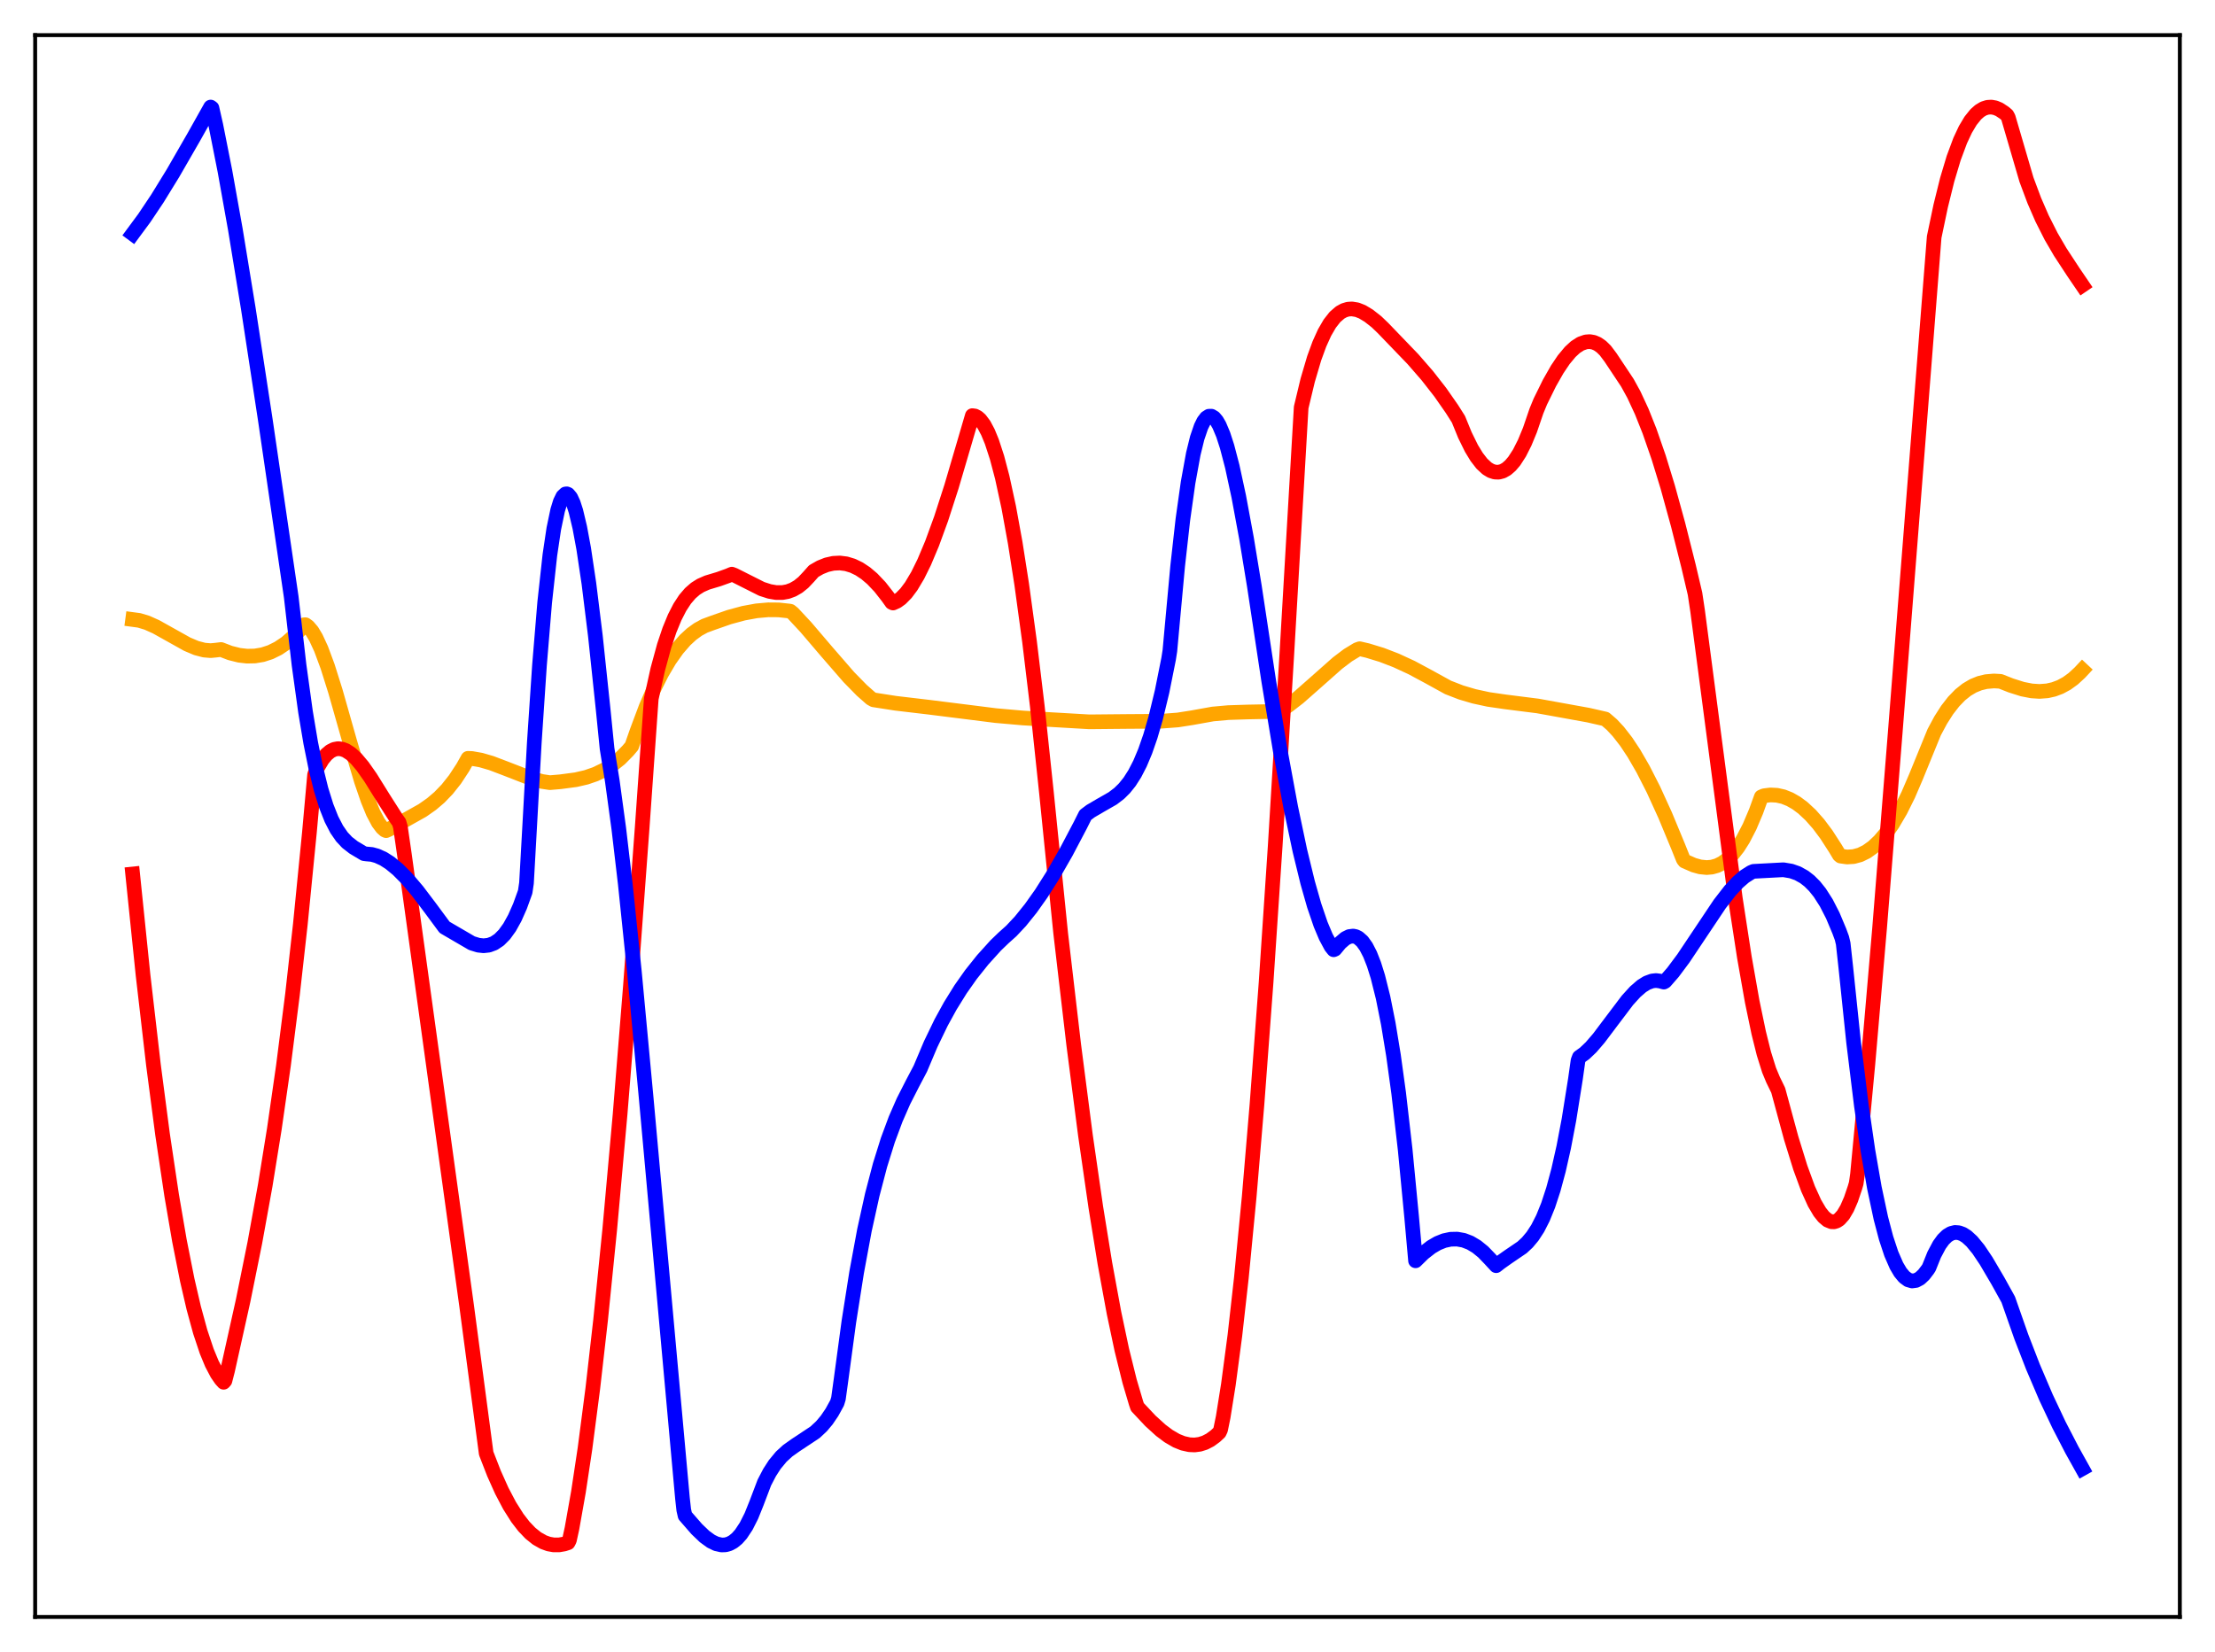 <?xml version="1.0" encoding="utf-8" standalone="no"?>
<!DOCTYPE svg PUBLIC "-//W3C//DTD SVG 1.1//EN"
  "http://www.w3.org/Graphics/SVG/1.1/DTD/svg11.dtd">
<svg xmlns:xlink="http://www.w3.org/1999/xlink" width="453.6pt" height="338.4pt" viewBox="0 0 453.6 338.4" xmlns="http://www.w3.org/2000/svg" version="1.1">
 <defs>
  <style type="text/css">*{stroke-linejoin: round; stroke-linecap: butt}</style>
 </defs>
 <g id="figure_1">
  <g id="patch_1">
   <path d="M 0 338.4 
L 453.6 338.4 
L 453.6 0 
L 0 0 
z
" style="fill: #ffffff"/>
  </g>
  <g id="axes_1">
   <g id="patch_2">
    <path d="M 7.2 331.2 
L 446.4 331.2 
L 446.4 7.2 
L 7.2 7.2 
z
" style="fill: #ffffff"/>
   </g>
   <g id="matplotlib.axis_1"/>
   <g id="matplotlib.axis_2"/>
   <g id="line2d_1">
    <path d="M 27.164 126.895 
L 28.495 127.074 
L 30.092 127.553 
L 31.955 128.387 
L 34.617 129.875 
L 38.343 131.958 
L 40.207 132.743 
L 41.804 133.16 
L 43.135 133.271 
L 44.199 133.171 
L 45.264 133.039 
L 47.127 133.753 
L 48.991 134.22 
L 50.588 134.404 
L 52.185 134.371 
L 53.782 134.104 
L 55.379 133.586 
L 56.976 132.798 
L 58.573 131.721 
L 60.17 130.335 
L 61.767 128.617 
L 62.3 127.971 
L 62.566 127.968 
L 63.098 128.351 
L 63.897 129.287 
L 64.695 130.617 
L 65.76 132.924 
L 67.091 136.516 
L 68.688 141.588 
L 71.616 151.903 
L 74.012 160.008 
L 75.343 163.884 
L 76.407 166.476 
L 77.472 168.491 
L 78.271 169.556 
L 78.803 170.027 
L 79.069 170.142 
L 79.601 169.907 
L 82.263 168.388 
L 86.522 165.998 
L 88.385 164.69 
L 89.983 163.327 
L 91.58 161.671 
L 93.177 159.658 
L 94.774 157.224 
L 95.839 155.329 
L 96.637 155.364 
L 98.5 155.693 
L 100.63 156.313 
L 103.558 157.426 
L 108.881 159.495 
L 111.011 160.072 
L 112.608 160.314 
L 114.737 160.134 
L 117.932 159.71 
L 120.061 159.218 
L 121.924 158.576 
L 123.788 157.679 
L 125.385 156.668 
L 126.982 155.397 
L 128.579 153.775 
L 129.377 152.833 
L 130.442 149.782 
L 132.305 144.81 
L 133.903 141.119 
L 135.5 137.931 
L 137.097 135.218 
L 138.694 132.957 
L 140.291 131.119 
L 141.622 129.892 
L 142.953 128.924 
L 144.284 128.2 
L 145.881 127.609 
L 149.341 126.4 
L 152.269 125.607 
L 154.931 125.119 
L 157.327 124.908 
L 159.456 124.925 
L 161.585 125.156 
L 161.852 125.201 
L 162.384 125.628 
L 165.046 128.49 
L 169.305 133.482 
L 173.83 138.694 
L 176.492 141.41 
L 178.355 143.053 
L 178.887 143.348 
L 183.412 144.053 
L 190.333 144.871 
L 197.52 145.773 
L 203.908 146.579 
L 209.498 147.069 
L 223.073 147.856 
L 227.599 147.811 
L 231.059 147.779 
L 237.713 147.736 
L 241.174 147.476 
L 244.102 147.019 
L 248.361 146.253 
L 251.555 145.965 
L 255.548 145.838 
L 261.936 145.713 
L 263.799 144.518 
L 265.929 142.87 
L 269.123 140.059 
L 273.914 135.815 
L 276.044 134.205 
L 277.907 133.069 
L 278.439 132.882 
L 280.036 133.253 
L 282.964 134.147 
L 285.892 135.275 
L 289.087 136.75 
L 292.547 138.609 
L 296.54 140.809 
L 299.201 141.839 
L 301.863 142.627 
L 304.791 143.262 
L 308.252 143.764 
L 314.906 144.607 
L 325.287 146.487 
L 328.748 147.276 
L 330.079 148.425 
L 331.409 149.851 
L 333.007 151.906 
L 334.604 154.315 
L 336.467 157.538 
L 338.596 161.716 
L 340.992 166.97 
L 343.654 173.388 
L 344.719 176.046 
L 344.985 176.38 
L 346.848 177.199 
L 348.179 177.57 
L 349.51 177.704 
L 350.575 177.61 
L 351.639 177.31 
L 352.704 176.78 
L 353.769 175.996 
L 354.833 174.935 
L 355.898 173.575 
L 356.963 171.898 
L 358.294 169.322 
L 359.625 166.18 
L 360.689 163.23 
L 361.222 162.998 
L 362.553 162.829 
L 363.884 162.896 
L 365.215 163.196 
L 366.545 163.728 
L 367.876 164.49 
L 369.207 165.479 
L 370.804 166.966 
L 372.401 168.778 
L 373.999 170.91 
L 375.862 173.8 
L 376.66 175.135 
L 376.927 175.356 
L 378.257 175.542 
L 379.588 175.459 
L 380.919 175.099 
L 382.25 174.447 
L 383.581 173.497 
L 384.912 172.239 
L 386.243 170.665 
L 387.574 168.766 
L 389.171 166.046 
L 390.768 162.832 
L 392.365 159.113 
L 396.092 149.983 
L 397.423 147.504 
L 398.753 145.422 
L 400.084 143.709 
L 401.415 142.334 
L 402.746 141.268 
L 404.077 140.48 
L 405.408 139.941 
L 406.739 139.621 
L 408.336 139.484 
L 409.667 139.562 
L 411.796 140.402 
L 414.192 141.16 
L 416.055 141.522 
L 417.652 141.627 
L 419.249 141.506 
L 420.58 141.207 
L 421.911 140.707 
L 423.242 139.985 
L 424.573 139.021 
L 425.904 137.794 
L 426.436 137.225 
L 426.436 137.225 
" clip-path="url(#p38feb1f36d)" style="fill: none; stroke: #ffa500; stroke-width: 3; stroke-linecap: square"/>
   </g>
   <g id="line2d_2">
    <path d="M 27.164 179.019 
L 29.293 199.729 
L 31.423 218.126 
L 33.286 232.344 
L 35.149 244.82 
L 36.746 254.131 
L 38.343 262.175 
L 39.674 267.919 
L 41.005 272.79 
L 42.336 276.784 
L 43.401 279.36 
L 44.465 281.383 
L 45.264 282.543 
L 45.796 283.135 
L 46.063 282.834 
L 46.595 280.769 
L 49.789 266.409 
L 52.185 254.562 
L 54.314 242.803 
L 56.177 231.266 
L 58.041 218.301 
L 59.904 203.638 
L 61.501 189.354 
L 63.364 170.521 
L 64.429 158.648 
L 64.961 157.33 
L 66.026 155.552 
L 66.825 154.582 
L 67.623 153.903 
L 68.422 153.496 
L 69.22 153.346 
L 70.019 153.43 
L 70.817 153.726 
L 71.882 154.419 
L 72.947 155.408 
L 74.278 156.991 
L 75.875 159.268 
L 78.537 163.548 
L 81.199 167.718 
L 81.731 168.465 
L 81.997 169.386 
L 82.796 174.898 
L 95.572 267.581 
L 99.565 297.698 
L 101.162 301.803 
L 102.759 305.366 
L 104.356 308.404 
L 105.953 310.932 
L 107.284 312.659 
L 108.615 314.052 
L 109.946 315.12 
L 111.277 315.876 
L 112.342 316.259 
L 113.407 316.449 
L 114.471 316.449 
L 115.536 316.264 
L 116.335 316.006 
L 116.601 315.502 
L 117.133 313.068 
L 118.464 305.557 
L 119.795 296.723 
L 121.392 284.444 
L 122.989 270.418 
L 124.852 251.962 
L 126.982 228.286 
L 129.111 201.873 
L 131.507 169.524 
L 133.37 143.119 
L 134.701 137.107 
L 136.032 132.23 
L 137.097 129.059 
L 138.161 126.468 
L 139.226 124.39 
L 140.291 122.762 
L 141.356 121.518 
L 142.42 120.592 
L 143.485 119.919 
L 144.816 119.334 
L 147.212 118.612 
L 149.075 117.944 
L 149.873 117.608 
L 150.406 117.814 
L 155.996 120.631 
L 157.593 121.144 
L 158.924 121.371 
L 160.255 121.37 
L 161.319 121.174 
L 162.384 120.779 
L 163.449 120.164 
L 164.513 119.304 
L 165.578 118.177 
L 166.643 116.979 
L 167.974 116.219 
L 169.305 115.688 
L 170.636 115.387 
L 171.967 115.319 
L 173.297 115.485 
L 174.628 115.89 
L 175.959 116.534 
L 177.29 117.42 
L 178.621 118.55 
L 180.218 120.232 
L 181.815 122.273 
L 182.614 123.396 
L 182.88 123.518 
L 183.679 123.158 
L 184.477 122.585 
L 185.542 121.504 
L 186.607 120.079 
L 187.937 117.846 
L 189.268 115.148 
L 190.865 111.353 
L 192.729 106.245 
L 194.858 99.653 
L 197.254 91.498 
L 199.117 85.135 
L 199.649 85.211 
L 200.182 85.483 
L 200.714 85.949 
L 201.513 87.015 
L 202.311 88.519 
L 203.11 90.459 
L 204.175 93.723 
L 205.239 97.759 
L 206.57 103.884 
L 207.901 111.202 
L 209.232 119.706 
L 210.829 131.395 
L 212.426 144.67 
L 214.289 162.28 
L 217.217 191.198 
L 219.879 213.98 
L 222.275 232.499 
L 224.404 247.262 
L 226.268 258.781 
L 228.131 268.925 
L 229.728 276.476 
L 231.325 282.924 
L 232.656 287.424 
L 232.922 288.196 
L 235.584 291.033 
L 237.713 292.972 
L 239.311 294.167 
L 240.908 295.095 
L 242.239 295.632 
L 243.569 295.928 
L 244.634 295.976 
L 245.699 295.837 
L 246.764 295.5 
L 247.828 294.947 
L 248.893 294.165 
L 249.692 293.419 
L 249.958 292.859 
L 250.49 290.252 
L 251.555 283.594 
L 252.886 273.561 
L 254.217 261.698 
L 255.814 245.15 
L 257.411 226.203 
L 259.274 201.249 
L 261.137 173.355 
L 263.533 133.819 
L 266.461 83.458 
L 267.792 77.907 
L 269.123 73.394 
L 270.188 70.477 
L 271.252 68.124 
L 272.317 66.291 
L 273.382 64.933 
L 274.447 64.008 
L 275.245 63.57 
L 276.044 63.332 
L 276.842 63.276 
L 277.907 63.45 
L 278.972 63.869 
L 280.303 64.671 
L 281.9 65.927 
L 283.231 67.205 
L 289.353 73.567 
L 292.281 76.935 
L 294.943 80.342 
L 297.338 83.778 
L 298.669 85.881 
L 300 89.137 
L 301.331 91.841 
L 302.396 93.592 
L 303.46 94.968 
L 304.525 95.957 
L 305.324 96.44 
L 306.122 96.696 
L 306.921 96.722 
L 307.719 96.512 
L 308.518 96.061 
L 309.316 95.366 
L 310.115 94.424 
L 311.18 92.772 
L 312.244 90.662 
L 313.309 88.083 
L 314.64 84.186 
L 315.439 82.248 
L 317.302 78.466 
L 318.899 75.658 
L 320.23 73.681 
L 321.561 72.08 
L 322.625 71.1 
L 323.69 70.411 
L 324.755 70.035 
L 325.553 69.974 
L 326.352 70.11 
L 327.151 70.454 
L 327.949 71.014 
L 328.748 71.8 
L 329.812 73.213 
L 331.942 76.418 
L 333.273 78.423 
L 334.604 80.848 
L 336.201 84.294 
L 337.798 88.305 
L 339.661 93.671 
L 341.524 99.745 
L 343.654 107.488 
L 345.783 115.942 
L 347.114 121.611 
L 347.647 125.153 
L 355.366 183.996 
L 357.229 196.105 
L 358.826 205.151 
L 360.157 211.548 
L 361.222 215.82 
L 362.287 219.216 
L 363.085 221.136 
L 364.15 223.327 
L 366.812 233.136 
L 368.675 239.16 
L 370.272 243.522 
L 371.603 246.45 
L 372.668 248.254 
L 373.466 249.256 
L 374.265 249.931 
L 375.063 250.255 
L 375.596 250.266 
L 376.128 250.102 
L 376.66 249.756 
L 377.459 248.865 
L 378.257 247.511 
L 379.056 245.667 
L 379.855 243.307 
L 380.121 242.397 
L 380.387 240.547 
L 382.516 217.965 
L 384.912 190.117 
L 388.106 150.15 
L 396.092 48.549 
L 397.423 42.203 
L 398.753 36.833 
L 400.084 32.385 
L 401.415 28.807 
L 402.48 26.528 
L 403.545 24.743 
L 404.609 23.42 
L 405.408 22.712 
L 406.207 22.235 
L 407.005 21.981 
L 407.804 21.933 
L 408.602 22.08 
L 409.401 22.409 
L 410.465 23.113 
L 410.998 23.568 
L 411.264 24.056 
L 414.991 36.796 
L 416.588 41.068 
L 418.185 44.745 
L 420.048 48.43 
L 421.911 51.627 
L 424.573 55.693 
L 426.436 58.429 
L 426.436 58.429 
" clip-path="url(#p38feb1f36d)" style="fill: none; stroke: #ff0000; stroke-width: 3; stroke-linecap: square"/>
   </g>
   <g id="line2d_3">
    <path d="M 27.164 47.901 
L 29.559 44.66 
L 32.221 40.68 
L 35.415 35.487 
L 39.674 28.098 
L 43.135 21.927 
L 43.401 22.114 
L 44.199 25.645 
L 46.063 35.049 
L 48.192 46.963 
L 50.854 63.228 
L 54.314 85.875 
L 59.638 122.271 
L 61.235 136.187 
L 62.566 145.823 
L 63.631 152.171 
L 64.695 157.426 
L 65.76 161.716 
L 66.825 165.137 
L 67.889 167.819 
L 68.954 169.874 
L 70.019 171.411 
L 71.084 172.551 
L 72.415 173.585 
L 74.544 174.854 
L 75.076 174.923 
L 76.141 175.018 
L 77.206 175.311 
L 78.537 175.916 
L 79.868 176.77 
L 81.465 178.084 
L 83.328 179.958 
L 85.457 182.462 
L 88.119 185.982 
L 91.047 189.943 
L 96.637 193.201 
L 97.968 193.61 
L 99.033 193.724 
L 100.097 193.605 
L 101.162 193.209 
L 102.227 192.496 
L 103.292 191.425 
L 104.356 189.951 
L 105.421 188.033 
L 106.486 185.626 
L 107.551 182.685 
L 107.817 180.883 
L 108.349 171.415 
L 109.414 152.163 
L 110.479 136.258 
L 111.543 123.411 
L 112.608 113.683 
L 113.407 108.313 
L 114.205 104.497 
L 114.737 102.774 
L 115.27 101.677 
L 115.802 101.182 
L 116.068 101.152 
L 116.335 101.262 
L 116.867 101.892 
L 117.399 103.045 
L 117.932 104.694 
L 118.73 108.044 
L 119.529 112.364 
L 120.593 119.478 
L 121.924 130.247 
L 123.521 145.37 
L 124.32 153.345 
L 125.385 159.935 
L 126.716 169.698 
L 128.047 181.044 
L 129.91 199.024 
L 132.305 224.667 
L 139.759 306.899 
L 140.025 309.295 
L 140.291 310.461 
L 142.687 313.211 
L 144.284 314.74 
L 145.615 315.706 
L 146.679 316.221 
L 147.744 316.461 
L 148.543 316.436 
L 149.341 316.218 
L 150.14 315.79 
L 150.938 315.137 
L 151.737 314.24 
L 152.801 312.634 
L 153.866 310.528 
L 154.931 307.884 
L 156.528 303.678 
L 157.593 301.634 
L 158.657 299.984 
L 159.988 298.375 
L 161.319 297.156 
L 162.916 296.023 
L 166.909 293.377 
L 168.24 292.132 
L 169.305 290.865 
L 170.369 289.294 
L 171.434 287.358 
L 171.7 286.485 
L 172.233 282.613 
L 173.83 270.765 
L 175.427 260.617 
L 177.024 251.994 
L 178.621 244.755 
L 180.218 238.662 
L 181.815 233.546 
L 183.412 229.242 
L 185.009 225.587 
L 186.873 221.927 
L 188.47 218.895 
L 190.599 213.863 
L 192.729 209.452 
L 194.592 206.057 
L 196.721 202.628 
L 198.851 199.604 
L 201.247 196.604 
L 203.908 193.659 
L 205.505 192.121 
L 207.103 190.689 
L 208.966 188.702 
L 211.095 186.057 
L 213.225 183.054 
L 215.62 179.275 
L 218.282 174.635 
L 221.21 169.074 
L 222.275 166.948 
L 223.34 166.147 
L 225.203 165.054 
L 227.865 163.531 
L 229.196 162.515 
L 230.26 161.466 
L 231.325 160.141 
L 232.39 158.475 
L 233.455 156.407 
L 234.519 153.873 
L 235.584 150.804 
L 236.649 147.143 
L 237.98 141.636 
L 239.311 134.984 
L 239.577 133.28 
L 240.109 127.456 
L 241.174 115.893 
L 242.239 106.402 
L 243.303 98.834 
L 244.368 92.981 
L 245.167 89.719 
L 245.965 87.379 
L 246.497 86.305 
L 247.03 85.603 
L 247.562 85.257 
L 248.095 85.252 
L 248.627 85.572 
L 249.159 86.201 
L 249.692 87.123 
L 250.49 89.02 
L 251.289 91.485 
L 252.353 95.558 
L 253.684 101.724 
L 255.281 110.346 
L 256.879 120.082 
L 259.807 139.434 
L 262.202 153.904 
L 264.332 165.404 
L 266.195 174.241 
L 267.792 180.791 
L 269.123 185.461 
L 270.454 189.361 
L 271.519 191.892 
L 272.583 193.873 
L 273.116 194.543 
L 273.382 194.43 
L 274.447 193.144 
L 275.511 192.23 
L 276.31 191.838 
L 277.108 191.736 
L 277.641 191.845 
L 278.173 192.109 
L 278.972 192.816 
L 279.77 193.93 
L 280.569 195.486 
L 281.367 197.519 
L 282.166 200.067 
L 283.231 204.328 
L 284.295 209.657 
L 285.36 216.147 
L 286.425 223.888 
L 287.756 235.469 
L 289.087 249.343 
L 289.885 258.253 
L 291.482 256.689 
L 293.079 255.44 
L 294.41 254.66 
L 295.741 254.124 
L 297.072 253.839 
L 298.403 253.811 
L 299.734 254.05 
L 301.065 254.562 
L 302.396 255.355 
L 303.727 256.437 
L 305.057 257.814 
L 306.388 259.255 
L 307.187 258.624 
L 308.784 257.494 
L 311.712 255.501 
L 312.777 254.51 
L 313.841 253.239 
L 314.906 251.601 
L 315.971 249.511 
L 317.036 246.886 
L 318.1 243.641 
L 319.165 239.695 
L 320.23 234.965 
L 321.295 229.366 
L 322.625 221.029 
L 323.158 217.247 
L 323.424 216.539 
L 324.489 215.781 
L 325.82 214.517 
L 327.417 212.66 
L 329.812 209.478 
L 333.273 204.901 
L 334.87 203.143 
L 336.201 201.99 
L 337.265 201.327 
L 338.33 200.935 
L 339.129 200.847 
L 339.927 200.95 
L 340.726 201.163 
L 340.992 201.014 
L 342.589 199.182 
L 344.719 196.328 
L 347.647 191.949 
L 352.172 185.181 
L 354.301 182.434 
L 355.898 180.713 
L 357.229 179.558 
L 358.56 178.707 
L 359.092 178.482 
L 365.215 178.156 
L 366.812 178.426 
L 368.143 178.893 
L 369.473 179.634 
L 370.538 180.462 
L 371.603 181.528 
L 372.668 182.858 
L 373.999 184.941 
L 375.329 187.535 
L 376.66 190.707 
L 377.193 192.156 
L 377.459 193.271 
L 377.991 198.131 
L 379.588 213.474 
L 381.185 226.489 
L 382.516 235.634 
L 383.847 243.292 
L 385.178 249.547 
L 386.243 253.589 
L 387.308 256.813 
L 388.372 259.259 
L 389.171 260.612 
L 389.969 261.572 
L 390.768 262.158 
L 391.567 262.388 
L 392.365 262.281 
L 393.164 261.857 
L 393.962 261.108 
L 394.761 260.065 
L 395.027 259.654 
L 396.092 257.004 
L 397.156 255.004 
L 397.955 253.904 
L 398.753 253.124 
L 399.552 252.644 
L 400.351 252.444 
L 401.149 252.502 
L 401.948 252.796 
L 402.746 253.306 
L 403.811 254.281 
L 405.142 255.899 
L 406.739 258.283 
L 409.135 262.361 
L 411.264 266.203 
L 413.926 273.789 
L 416.321 279.975 
L 418.983 286.209 
L 421.645 291.855 
L 424.307 297.004 
L 426.436 300.828 
L 426.436 300.828 
" clip-path="url(#p38feb1f36d)" style="fill: none; stroke: #0000ff; stroke-width: 3; stroke-linecap: square"/>
   </g>
   <g id="patch_3">
    <path d="M 7.2 331.2 
L 7.2 7.2 
" style="fill: none; stroke: #000000; stroke-width: 0.8; stroke-linejoin: miter; stroke-linecap: square"/>
   </g>
   <g id="patch_4">
    <path d="M 446.4 331.2 
L 446.4 7.2 
" style="fill: none; stroke: #000000; stroke-width: 0.8; stroke-linejoin: miter; stroke-linecap: square"/>
   </g>
   <g id="patch_5">
    <path d="M 7.2 331.2 
L 446.4 331.2 
" style="fill: none; stroke: #000000; stroke-width: 0.8; stroke-linejoin: miter; stroke-linecap: square"/>
   </g>
   <g id="patch_6">
    <path d="M 7.2 7.2 
L 446.4 7.2 
" style="fill: none; stroke: #000000; stroke-width: 0.8; stroke-linejoin: miter; stroke-linecap: square"/>
   </g>
  </g>
 </g>
 <defs>
  <clipPath id="p38feb1f36d">
   <rect x="7.2" y="7.2" width="439.2" height="324"/>
  </clipPath>
 </defs>
</svg>
